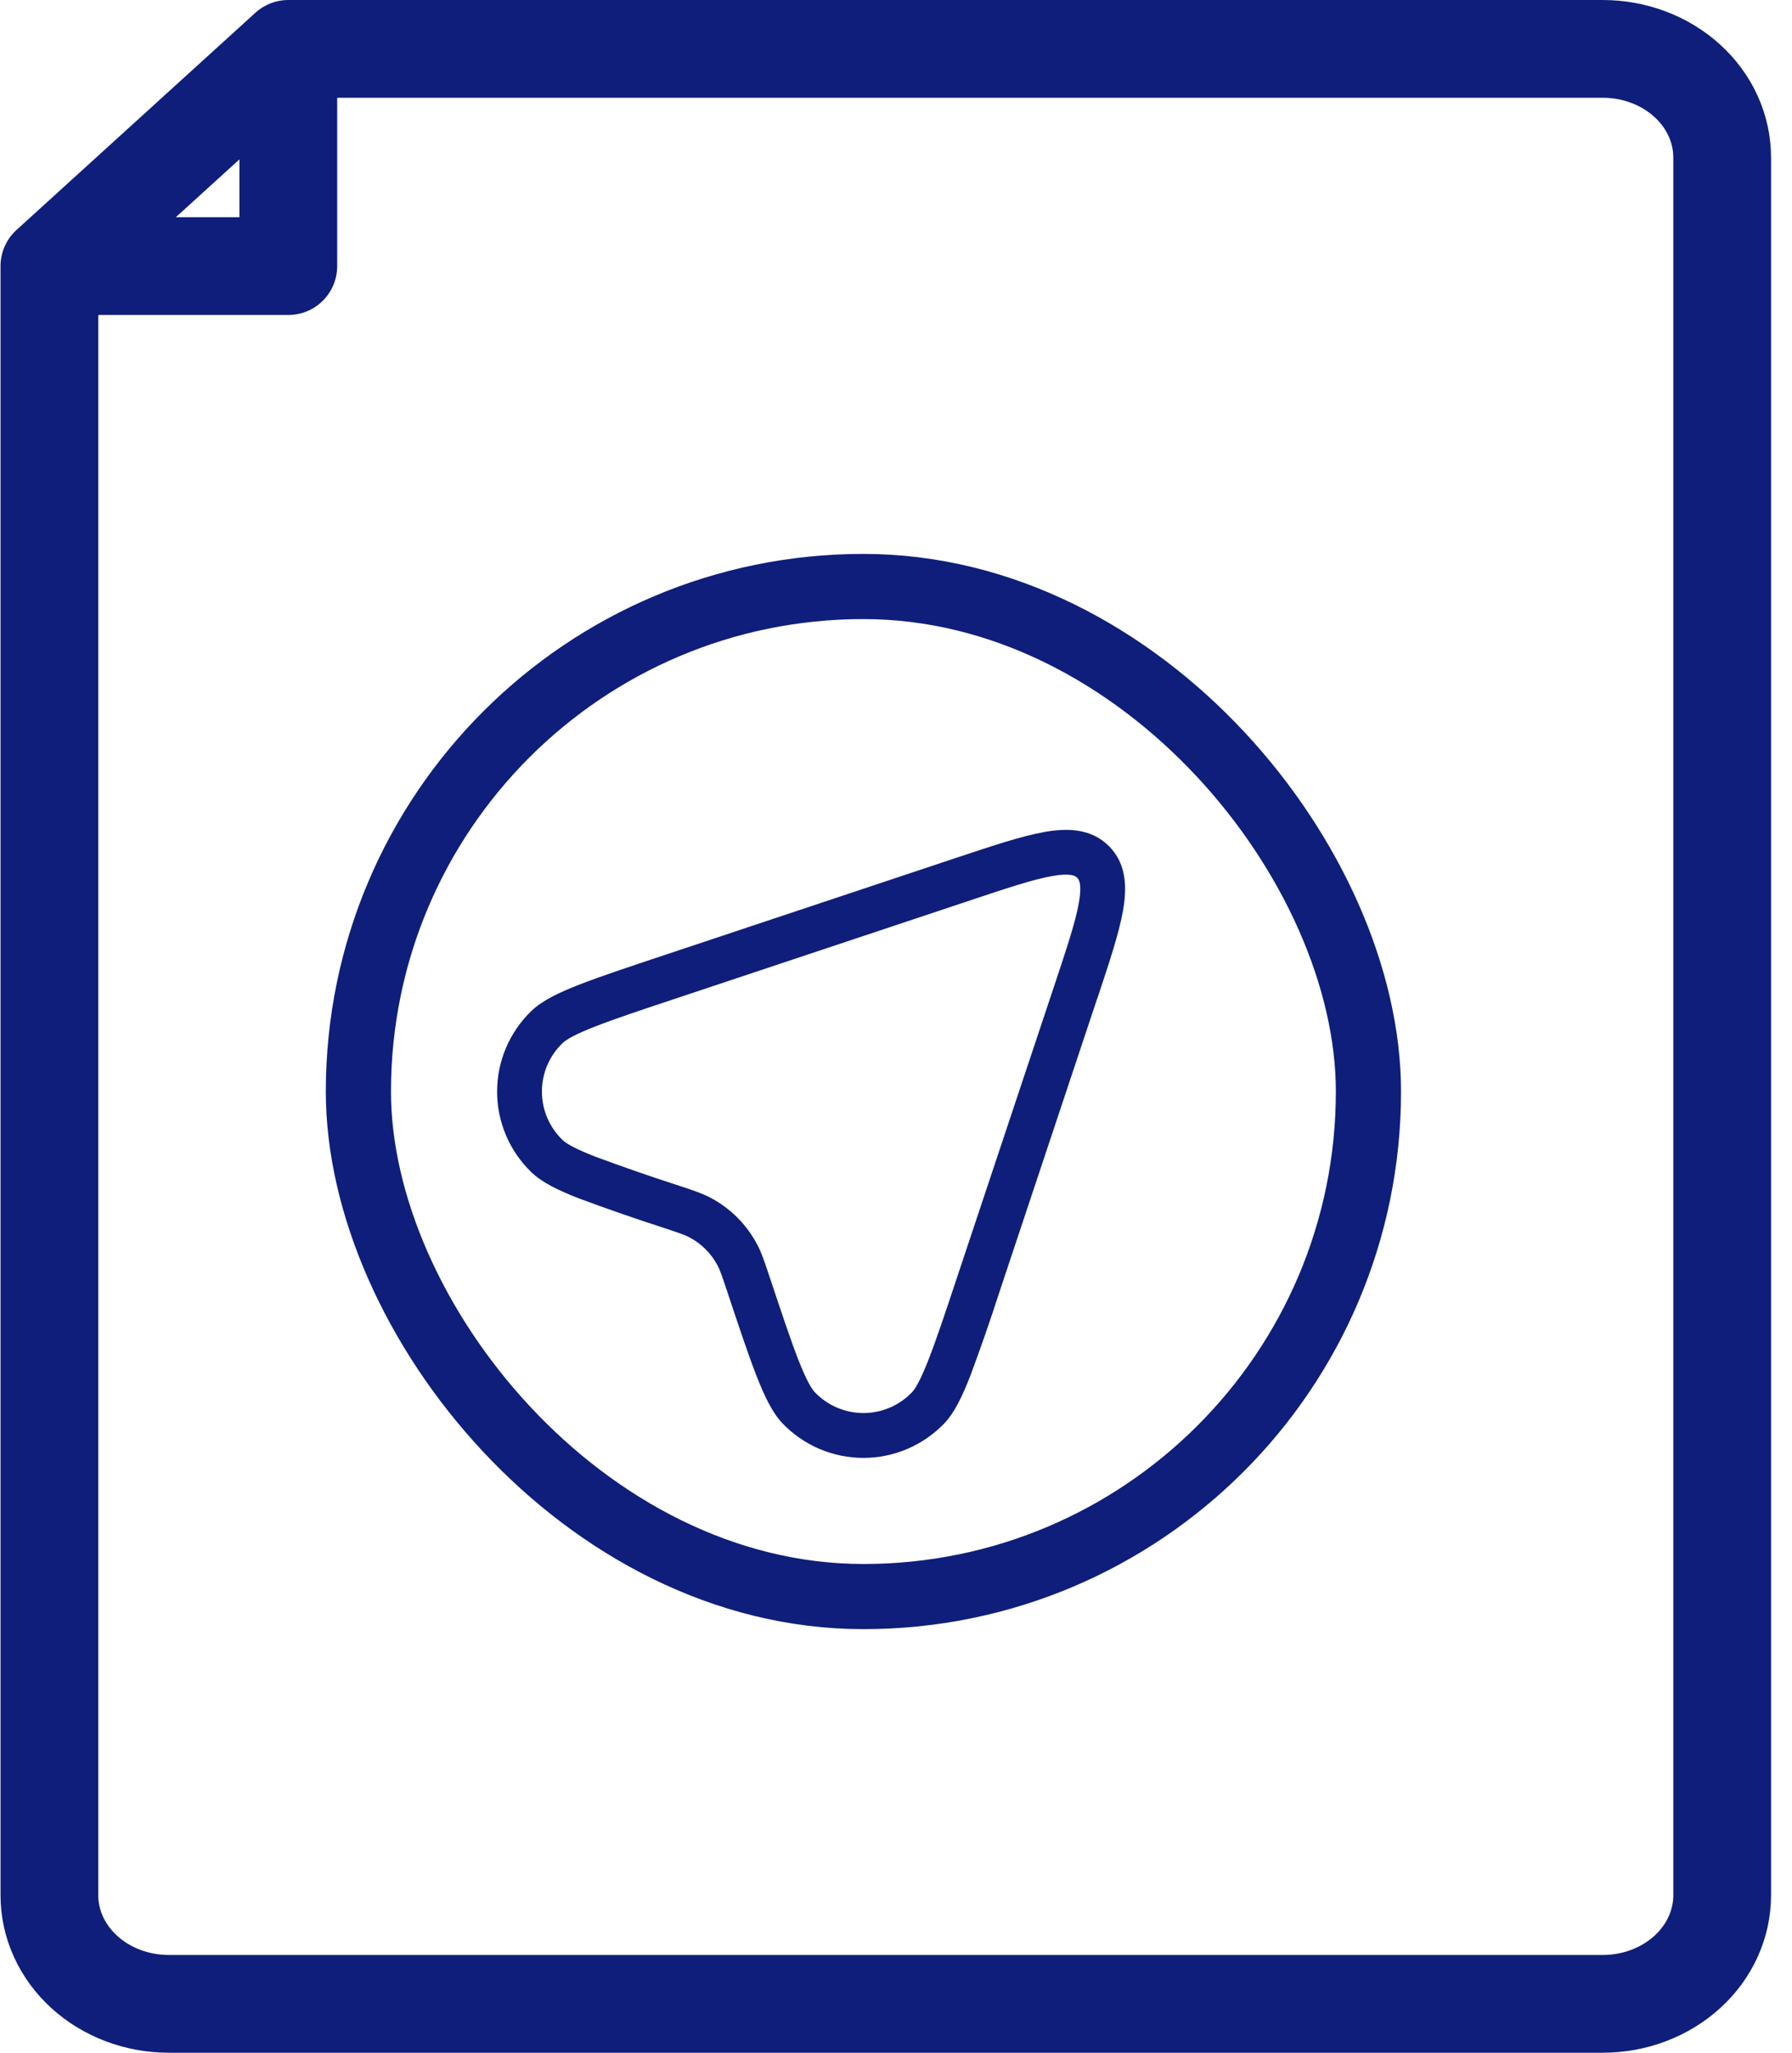 <svg width="55" height="63" viewBox="0 0 55 63" fill="none" xmlns="http://www.w3.org/2000/svg">
<path d="M8.849 1.5L49.19 1.5C50.163 1.5 51.095 1.851 51.783 2.476C52.471 3.101 52.857 3.949 52.857 4.833L52.857 58.167C52.857 59.051 52.471 59.899 51.783 60.524C51.095 61.149 50.163 61.5 49.19 61.5L5.183 61.5C4.21 61.5 3.277 61.149 2.59 60.524C1.902 59.899 1.516 59.051 1.516 58.167L1.516 8.167M8.849 1.5L1.516 8.167M8.849 1.5L8.849 8.167L1.516 8.167" stroke="#0F1E7A" stroke-width="3" stroke-linecap="round" stroke-linejoin="round"/>
<rect x="11" y="18" width="31" height="31" rx="15.5" stroke="#0F1E7A" stroke-width="2"/>
<path fill-rule="evenodd" clip-rule="evenodd" d="M32.288 26.887C31.705 26.991 30.909 27.255 29.749 27.643L20.825 30.617C19.693 30.994 18.872 31.267 18.274 31.501C17.653 31.743 17.381 31.904 17.267 32.013C17.066 32.205 16.907 32.436 16.797 32.692C16.689 32.947 16.632 33.222 16.632 33.5C16.632 33.778 16.689 34.053 16.797 34.309C16.907 34.565 17.066 34.796 17.267 34.988C17.381 35.098 17.653 35.258 18.274 35.5C19.135 35.819 20.003 36.12 20.877 36.402C21.279 36.535 21.556 36.627 21.808 36.76C22.418 37.083 22.916 37.582 23.238 38.192C23.373 38.443 23.465 38.721 23.598 39.123L23.616 39.176C23.993 40.307 24.267 41.129 24.5 41.726C24.742 42.347 24.903 42.619 25.013 42.733C25.206 42.934 25.437 43.093 25.692 43.202C25.948 43.311 26.223 43.367 26.5 43.367C26.778 43.367 27.053 43.311 27.308 43.202C27.564 43.093 27.795 42.934 27.987 42.733C28.097 42.619 28.257 42.347 28.499 41.726C28.733 41.129 29.008 40.307 29.383 39.176L32.358 30.251C32.745 29.091 33.009 28.293 33.112 27.712C33.216 27.123 33.113 26.99 33.061 26.939C33.01 26.887 32.877 26.782 32.288 26.887ZM32.048 25.535C32.749 25.411 33.485 25.418 34.035 25.967C34.583 26.517 34.59 27.252 34.466 27.954C34.343 28.648 34.046 29.54 33.683 30.631L33.662 30.686L30.688 39.612L30.681 39.633C30.4 40.504 30.1 41.369 29.78 42.227C29.54 42.841 29.299 43.355 28.979 43.688C28.658 44.022 28.273 44.287 27.847 44.469C27.421 44.65 26.963 44.744 26.5 44.744C26.037 44.744 25.578 44.65 25.152 44.469C24.726 44.287 24.341 44.022 24.02 43.688C23.701 43.354 23.459 42.841 23.219 42.227C22.971 41.594 22.687 40.738 22.318 39.633L22.311 39.612C22.153 39.138 22.097 38.976 22.023 38.837C21.829 38.471 21.53 38.171 21.165 37.977C21.027 37.904 20.863 37.848 20.389 37.689L20.369 37.683C19.497 37.402 18.632 37.101 17.774 36.782C17.161 36.542 16.646 36.301 16.314 35.981C15.98 35.66 15.714 35.275 15.532 34.849C15.351 34.423 15.257 33.965 15.257 33.502C15.257 33.039 15.351 32.58 15.532 32.154C15.714 31.728 15.98 31.343 16.314 31.023C16.648 30.702 17.161 30.462 17.774 30.221C18.408 29.973 19.263 29.689 20.369 29.32L20.389 29.313L29.314 26.339L29.371 26.32C30.461 25.957 31.353 25.66 32.048 25.536" fill="#0F1E7A"/>
</svg>

